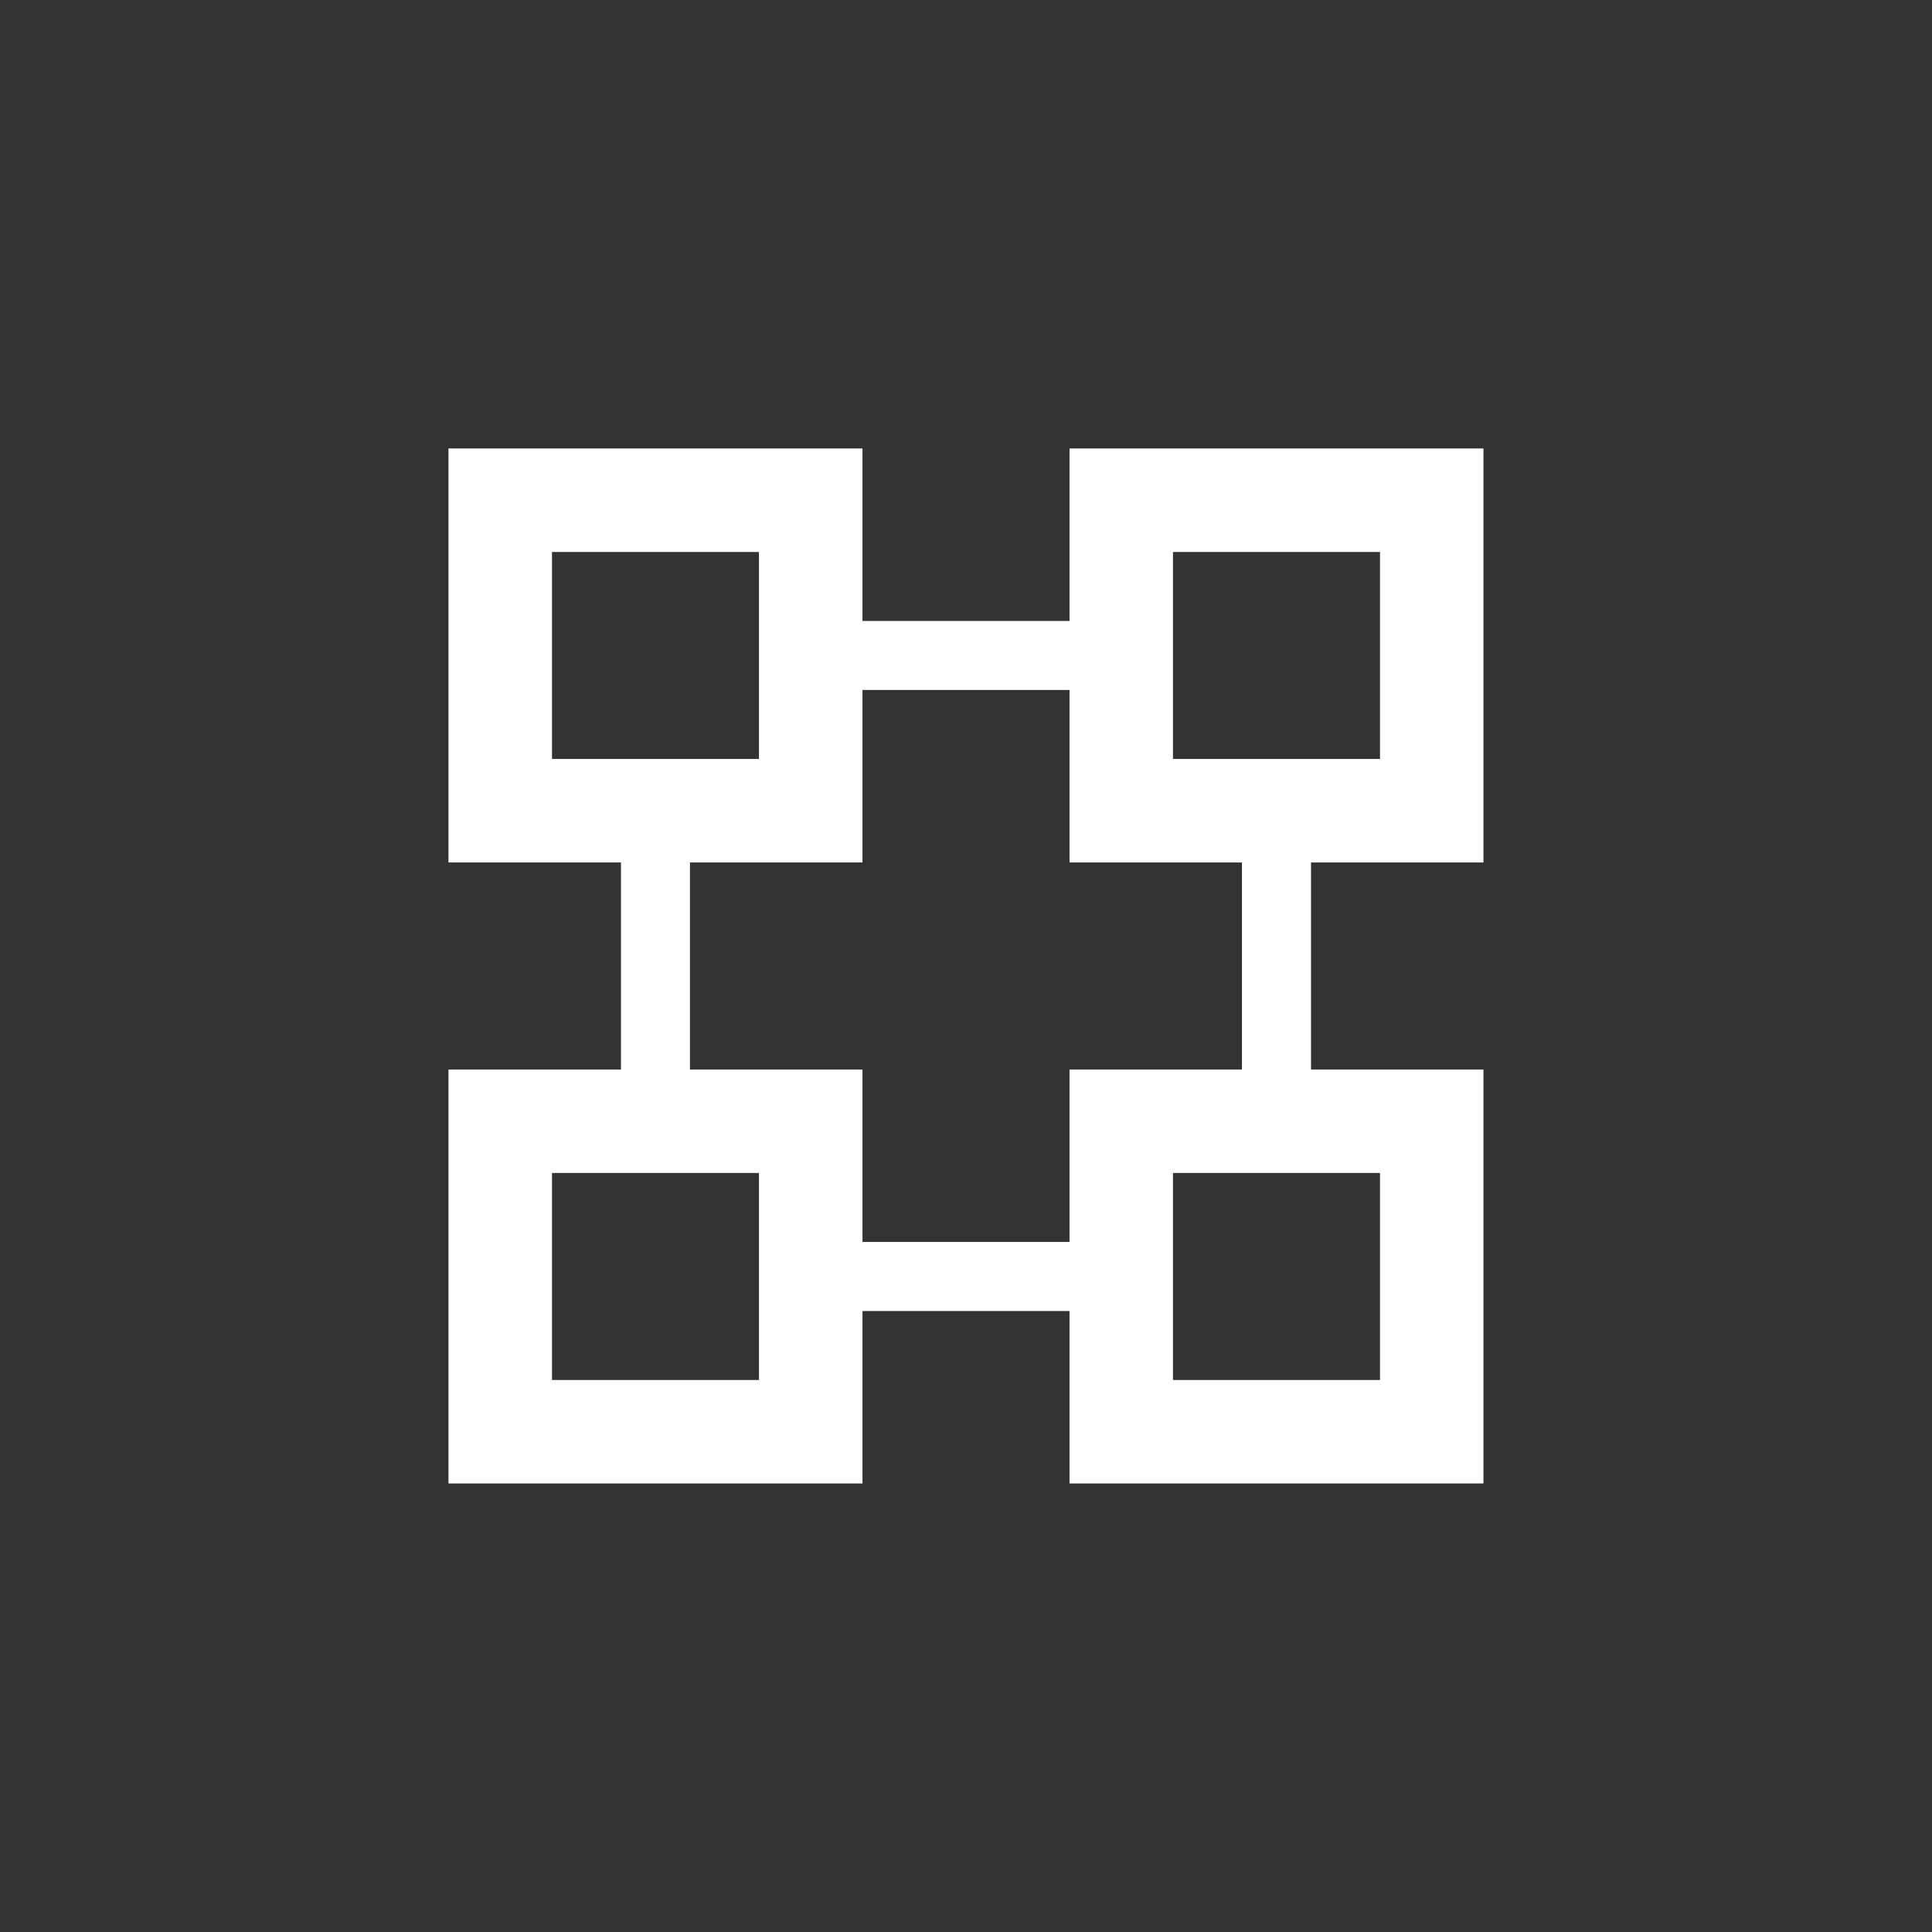<svg width="24" height="24" viewBox="0 0 24 24" fill="none" xmlns="http://www.w3.org/2000/svg">
<rect x="0" y="0" width="24" height="24" fill="#333333" stroke="none"/>
<path fill-rule="evenodd" clip-rule="evenodd" d="M5.571 5.571H10.714V7.714H13.286V5.571H18.428V10.714H16.286V13.286H18.428V18.428H13.286V16.286H10.714V18.428H5.571V13.286H7.714V10.714H5.571V5.571ZM8.571 10.714V13.286H10.714V15.428H13.286V13.286H15.428V10.714H13.286V8.571H10.714V10.714H8.571ZM6.857 6.857H9.428V9.428H6.857V6.857ZM6.857 14.571H9.428V17.143H6.857V14.571ZM17.143 6.857H14.571V9.428H17.143V6.857ZM14.571 14.571H17.143V17.143H14.571V14.571Z" fill="white"/>
</svg>

